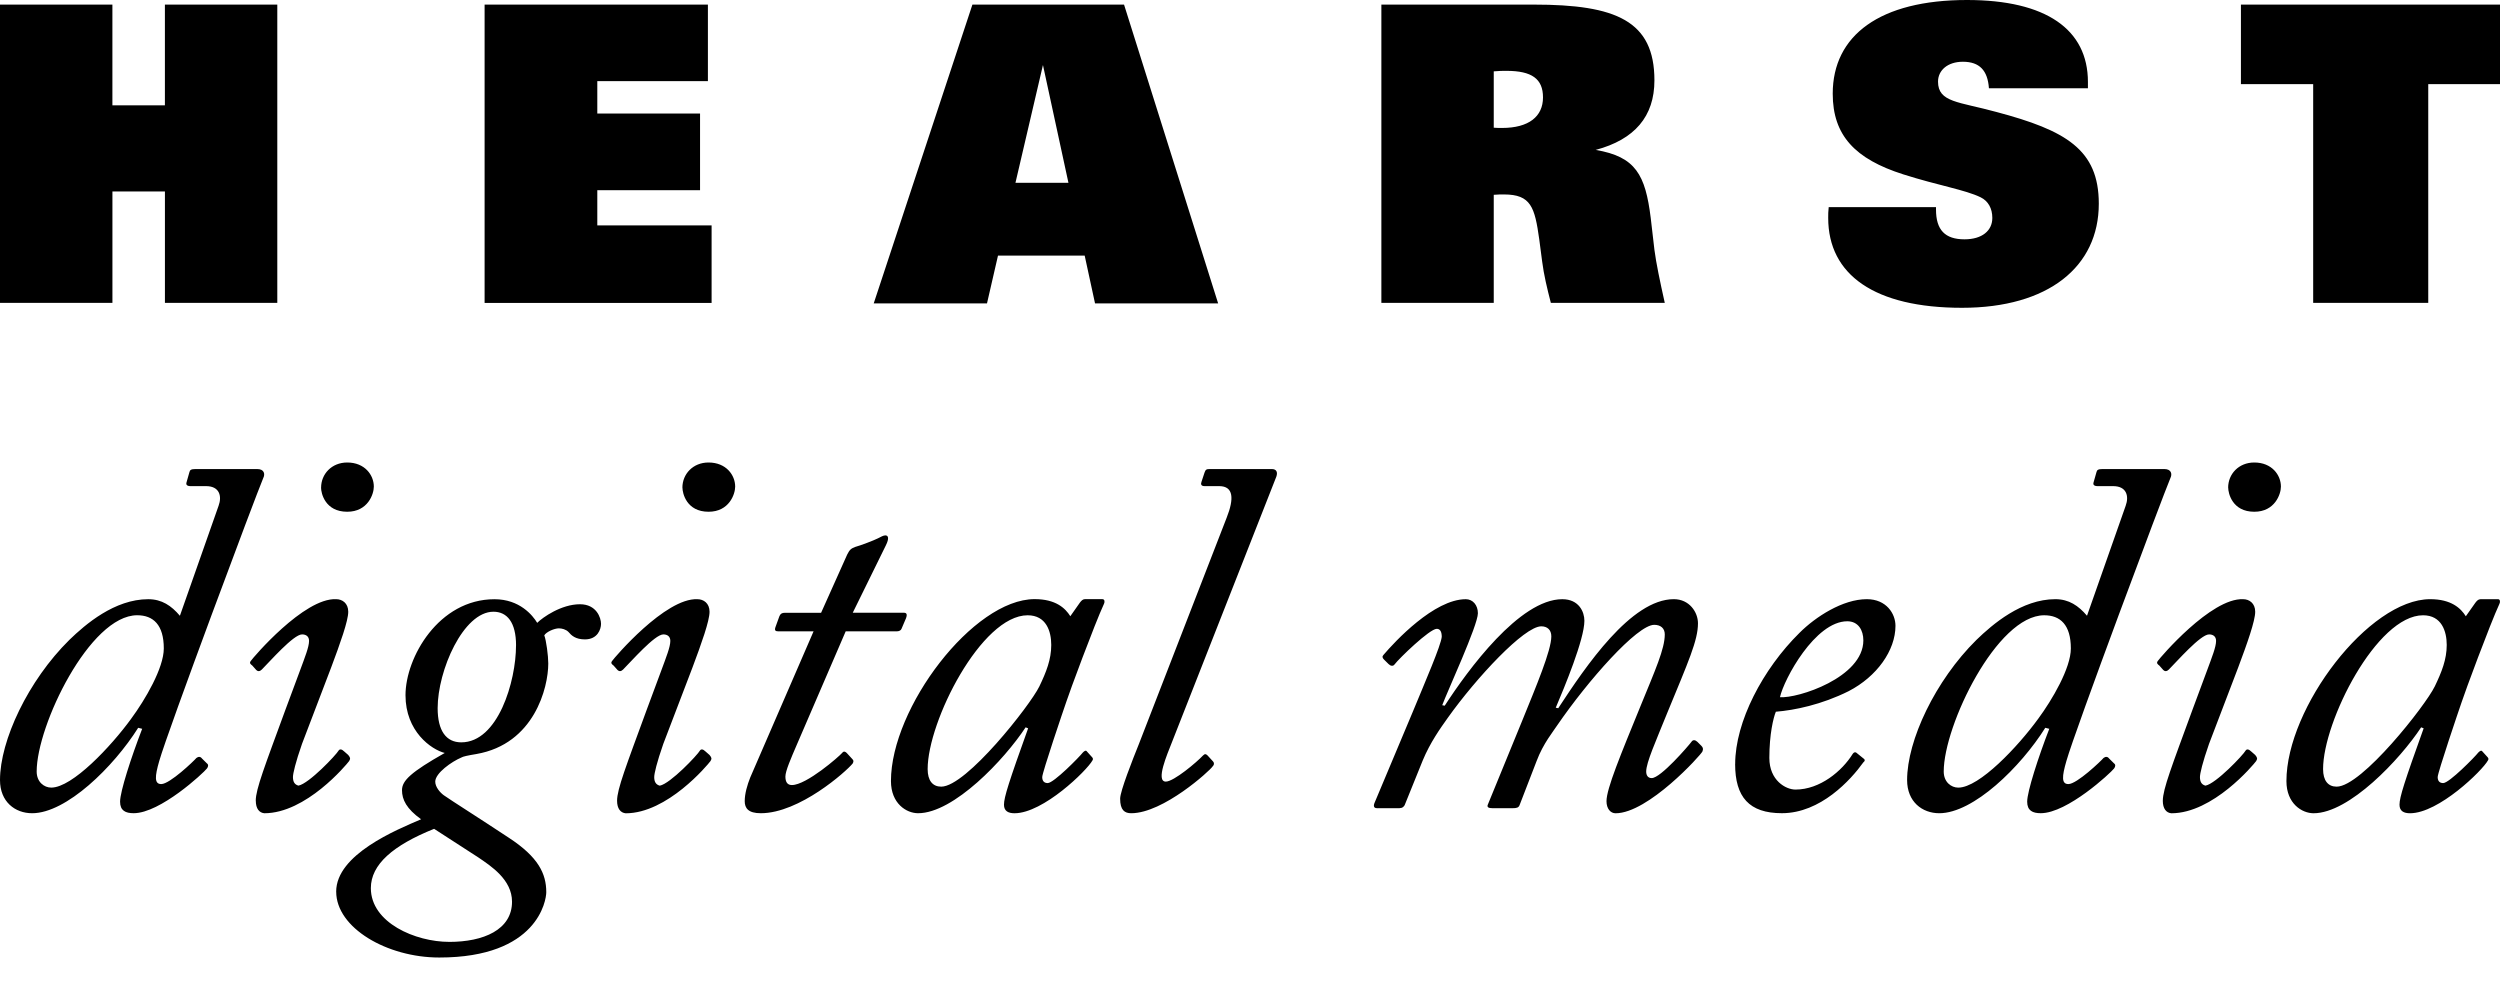 <svg xmlns="http://www.w3.org/2000/svg" viewBox="0 0 100 40" enable-background="new 0 0 100 40"><g><path d="M0 .184h4.496v4.028h2.1V.184h4.496v11.93H6.597V7.658h-2.1v4.458H0V.185M19.384.184h8.932v3.06h-4.424v1.297h4.11v3.066h-4.11v1.41h4.572v3.1h-9.08V.183M34.95 12.135h4.53l.44-1.912h3.467l.414 1.912h4.924L44.962.185h-6.066l-3.947 11.95zm7.788-4.822h-2.12l1.1-4.712 1.02 4.713M55.253 12.115h4.497V7.792c.144-.014.296-.014.41-.014 1.08 0 1.23.51 1.41 1.796l.116.885c.068.533.198 1.077.348 1.656h4.557c-.197-.882-.345-1.592-.414-2.123l-.148-1.275c-.214-1.72-.597-2.45-2.202-2.72 1.56-.417 2.35-1.34 2.35-2.783 0-2.384-1.538-3.03-4.82-3.03h-6.102v11.93zm4.497-7.01V2.854c.192-.02.363-.02.51-.02 1.012 0 1.46.318 1.46 1.062 0 .762-.564 1.222-1.64 1.222-.102 0-.22 0-.33-.01M77.44 8.287v.096c0 .816.362 1.19 1.14 1.19.7 0 1.113-.343 1.113-.856 0-.383-.167-.678-.468-.825-.612-.3-1.69-.47-3.096-.918-1.924-.613-2.82-1.554-2.82-3.227C73.31 1.41 75.2 0 78.68 0c3.163 0 4.837 1.175 4.837 3.28v.25h-3.96c-.05-.715-.378-1.06-1.042-1.06-.612 0-.994.345-.994.795 0 .834.83.8 2.337 1.214 2.773.737 4.094 1.5 4.094 3.668 0 2.525-2.02 4.165-5.47 4.165-3.498 0-5.354-1.32-5.354-3.596 0-.13 0-.275.02-.43h4.293M100 3.364h-2.87v8.75h-4.603v-8.75h-2.89V.184H100v3.18"/><path d="M7.618 19.445c-.16 0-.18-.08-.16-.14l.12-.423c.02-.08.06-.12.24-.12h2.472c.28 0 .322.2.24.36-.3.704-3.818 10.112-4.16 11.317-.18.622-.2.924.08.924.342 0 1.306-.925 1.407-1.045.08-.06.16-.06.22.02l.202.2c.06.04.06.12 0 .2-.14.182-1.868 1.79-2.933 1.79-.322 0-.543-.1-.543-.462 0-.402.442-1.77.884-2.914l-.16-.04c-.986 1.568-2.875 3.417-4.242 3.417C.603 32.53 0 32.07 0 31.204c0-1.588 1.125-3.98 2.774-5.608.643-.623 1.81-1.628 3.156-1.628.543 0 .925.26 1.266.663l1.548-4.402c.14-.382.04-.784-.503-.784H7.62zM5.246 28.75c.563-.763 1.306-2.03 1.306-2.813 0-.945-.422-1.327-1.065-1.327-1.89 0-4.02 4.402-4.02 6.25 0 .423.3.644.583.644.844 0 2.392-1.647 3.196-2.753zM10.23 32.028c0-.462.363-1.387 1.187-3.638L12 26.822c.2-.543.362-.945.362-1.186 0-.18-.12-.26-.28-.26-.342 0-1.287 1.084-1.61 1.406-.08.08-.16.08-.22.02l-.162-.182c-.08-.06-.12-.1-.06-.18.08-.122 2.13-2.534 3.417-2.473.242 0 .483.16.483.503 0 .362-.322 1.266-.684 2.23l-1.166 3.056c-.26.744-.362 1.186-.362 1.327 0 .18.06.3.22.342.423-.08 1.508-1.226 1.61-1.407.04-.06.12-.06.22.04l.16.14c.08.1.1.14.04.242-.12.16-1.728 2.09-3.396 2.09-.2-.02-.34-.18-.34-.502zm2.614-12.523c0-.543.423-1.005 1.045-1.005.702 0 1.064.502 1.064.965 0 .3-.24 1.005-1.065 1.005-.885 0-1.046-.744-1.046-.965zM13.447 35.666c0-1.488 2.412-2.473 3.397-2.895-.583-.42-.764-.783-.764-1.165s.362-.724 1.71-1.487c-.544-.14-1.57-.864-1.57-2.31 0-1.51 1.328-3.84 3.56-3.84 1.004 0 1.527.643 1.708.945.22-.22.965-.744 1.71-.744.662 0 .843.542.843.783 0 .22-.14.623-.642.623-.382 0-.543-.16-.663-.3-.1-.1-.26-.142-.382-.142-.18 0-.502.14-.583.28.08.202.16.825.16 1.127 0 .966-.562 3.217-2.873 3.62-.362.06-.543.1-.603.14-.382.16-1.045.623-1.045.965 0 .22.2.442.34.543.342.24 1.307.844 2.613 1.708 1.166.764 1.488 1.427 1.488 2.17 0 .322-.34 2.614-4.28 2.614-2.093 0-4.123-1.187-4.123-2.634zm4.522 2.01c1.366 0 2.512-.482 2.512-1.608 0-.884-.844-1.427-1.347-1.77-.18-.12-1.488-.964-1.77-1.145-1.647.663-2.53 1.427-2.53 2.372 0 1.387 1.787 2.15 3.134 2.15zm2.673-11.86c0-.925-.36-1.347-.904-1.347-1.207 0-2.232 2.35-2.232 3.858 0 .905.34 1.367.945 1.367 1.466 0 2.19-2.43 2.19-3.88zM24.683 32.028c0-.462.362-1.387 1.186-3.638l.582-1.568c.2-.543.362-.945.362-1.186 0-.18-.12-.26-.28-.26-.342 0-1.287 1.084-1.61 1.406-.08.08-.16.08-.22.02l-.16-.18c-.08-.06-.12-.1-.06-.182.08-.12 2.13-2.533 3.416-2.472.242 0 .483.16.483.503 0 .363-.322 1.267-.684 2.232l-1.167 3.055c-.26.744-.362 1.186-.362 1.327 0 .18.062.3.223.342.422-.08 1.507-1.226 1.608-1.407.04-.062.12-.062.222.04l.16.14c.08.1.1.14.04.24-.12.162-1.728 2.092-3.396 2.092-.203-.022-.343-.183-.343-.504zm2.613-12.523c0-.543.423-1.005 1.045-1.005.704 0 1.066.502 1.066.965 0 .3-.24 1.005-1.065 1.005-.883 0-1.044-.744-1.044-.965zM32.542 25.254h-1.407c-.12 0-.16-.04-.12-.16l.16-.443c.04-.1.1-.14.222-.14h1.447l1.045-2.332c.1-.2.16-.24.32-.302.22-.06.744-.26.905-.342.12-.06.22-.12.3-.12.12 0 .16.12.02.4L34.11 24.51h2.05c.1 0 .14.06.08.22l-.18.423c-.02.06-.1.1-.18.1h-2.052l-1.95 4.523c-.242.563-.462 1.065-.462 1.286 0 .22.08.34.26.34.584 0 1.89-1.144 2.01-1.285.06-.08.12-.06.182 0l.22.24c.062.06.062.1.02.182-.26.32-2.13 1.99-3.677 1.99-.5 0-.642-.202-.642-.483 0-.3.1-.643.22-.945l2.534-5.848zM44.1 23.967c.082 0 .1.1.062.18-.382.825-1.407 3.6-1.508 3.92-.12.343-.965 2.835-.965 3.016 0 .18.1.24.22.24.242 0 1.266-1.044 1.407-1.225.06-.06.12-.1.16-.04l.18.2c.062.06.08.1.042.16-.222.403-1.97 2.112-3.117 2.112-.24 0-.422-.08-.422-.342 0-.3.202-.925.966-3.055l-.1-.04c-.844 1.286-2.874 3.436-4.302 3.436-.462 0-1.085-.383-1.085-1.287 0-2.935 3.295-7.277 5.748-7.277.844 0 1.226.362 1.427.684l.382-.543c.06-.08.12-.14.2-.14h.704zm-2.53 3.498c.28-.583.48-1.085.48-1.668 0-.543-.2-1.186-.944-1.186-1.85 0-4 4.242-4 6.152 0 .462.2.703.543.703 1.004 0 3.557-3.257 3.92-4zM49.066 20.71c.302-.763.28-1.265-.3-1.265h-.584c-.14 0-.16-.08-.12-.18l.12-.363c.04-.12.08-.14.2-.14h2.493c.18 0 .242.12.18.3l-4.18 10.634c-.18.462-.663 1.568-.242 1.568.32 0 1.246-.784 1.488-1.045.08-.08.12-.06.182 0l.22.24c.04.04.06.12-.02.2-.1.162-1.97 1.87-3.255 1.87-.26 0-.442-.12-.442-.583 0-.3.502-1.568.744-2.17l3.516-9.066zM55.096 32.33c-.1 0-.18-.04-.12-.202l1.528-3.638c.523-1.266 1.126-2.653 1.166-3.015 0-.2-.06-.322-.2-.322-.282 0-1.51 1.186-1.69 1.427-.06.08-.16.06-.24-.02l-.182-.18c-.06-.06-.08-.122-.02-.182.462-.543 2.03-2.23 3.296-2.23.28 0 .482.24.482.562 0 .482-1.226 3.136-1.427 3.678l.1.02c.924-1.427 2.995-4.26 4.703-4.26.663 0 .884.502.884.863 0 .745-.804 2.675-1.146 3.478l.1.02c1.106-1.688 2.915-4.362 4.624-4.362.623 0 .965.523.965.965 0 .684-.383 1.53-1.227 3.58-.462 1.145-.844 1.99-.844 2.35 0 .14.06.262.22.262.362 0 1.467-1.287 1.588-1.448.06-.1.16-.08.242 0l.16.16c.06.062.08.12.04.222-.06.14-2.17 2.473-3.476 2.473-.2 0-.362-.182-.362-.483 0-.502.563-1.85 1.367-3.82.582-1.426.964-2.27.964-2.853 0-.24-.16-.382-.422-.382-.683 0-2.653 2.23-3.88 4.02-.14.22-.562.724-.824 1.427l-.683 1.768c-.04.1-.12.12-.28.12H59.7c-.16 0-.24-.04-.18-.16l1.367-3.337c.563-1.386 1.166-2.813 1.166-3.376 0-.26-.16-.402-.402-.402-.682 0-2.592 2.05-3.738 3.658-.3.422-.704.985-1.005 1.71l-.723 1.788c-.08.12-.14.12-.322.12h-.766zM69.407 30.56c0-1.688 1.106-3.8 2.573-5.246.643-.643 1.73-1.347 2.693-1.347.784 0 1.146.583 1.146 1.065 0 .985-.744 2.03-1.87 2.613-1.086.543-2.17.764-2.915.824-.1.24-.26.903-.26 1.848 0 .905.662 1.266 1.044 1.266.984 0 1.868-.744 2.29-1.427.04-.06.1-.1.18-.02l.223.18c.1.062.1.12.02.182-.502.702-1.71 2.03-3.256 2.03-1.307 0-1.87-.643-1.87-1.97zm1.79-2.673c.703.06 3.337-.784 3.337-2.272 0-.402-.2-.764-.643-.764-1.286.002-2.532 2.313-2.693 3.037zM83.9 19.445c-.16 0-.18-.08-.16-.14l.12-.423c.02-.08.06-.12.24-.12h2.474c.28 0 .322.2.242.36-.3.704-3.82 10.112-4.16 11.317-.18.622-.202.924.08.924.34 0 1.306-.925 1.406-1.045.08-.06.16-.06.22.02l.202.2c.06.04.06.12 0 .2-.14.182-1.87 1.79-2.934 1.79-.322 0-.543-.1-.543-.462 0-.402.442-1.77.884-2.914l-.16-.04c-.984 1.568-2.873 3.417-4.24 3.417-.684 0-1.287-.46-1.287-1.326 0-1.588 1.126-3.98 2.774-5.608.643-.623 1.81-1.628 3.156-1.628.542 0 .924.26 1.266.663l1.547-4.4c.14-.383.04-.785-.502-.785H83.9zm-2.372 9.306c.563-.763 1.306-2.03 1.306-2.813 0-.945-.422-1.327-1.065-1.327-1.89 0-4.02 4.402-4.02 6.25 0 .423.3.644.582.644.844 0 2.392-1.647 3.196-2.753zM86.513 32.028c0-.462.362-1.387 1.186-3.638l.582-1.568c.2-.543.362-.945.362-1.186 0-.18-.12-.26-.28-.26-.343 0-1.288 1.084-1.61 1.406-.08.08-.16.08-.22.02l-.16-.18c-.08-.06-.12-.1-.062-.182.08-.12 2.13-2.533 3.417-2.472.24 0 .48.16.48.503 0 .363-.32 1.267-.682 2.232l-1.166 3.055c-.26.743-.362 1.185-.362 1.326 0 .18.06.3.22.342.424-.08 1.51-1.226 1.61-1.407.04-.06.12-.06.22.04l.16.14c.08.1.1.14.04.242-.12.16-1.728 2.09-3.396 2.09-.2-.02-.34-.18-.34-.502zm2.613-12.523c0-.543.422-1.005 1.045-1.005.704 0 1.066.502 1.066.965 0 .3-.242 1.005-1.065 1.005-.883 0-1.044-.744-1.044-.965zM99.92 23.967c.08 0 .1.1.06.18-.382.825-1.407 3.6-1.508 3.92-.12.343-.965 2.835-.965 3.016 0 .18.1.24.222.24.24 0 1.265-1.044 1.406-1.225.06-.06.12-.1.16-.04l.182.2c.06.06.08.1.04.16-.22.403-1.97 2.112-3.115 2.112-.242 0-.422-.08-.422-.342 0-.3.202-.925.966-3.055l-.1-.04C96 30.378 93.97 32.53 92.543 32.53c-.462 0-1.086-.382-1.086-1.286 0-2.935 3.297-7.277 5.75-7.277.843 0 1.225.362 1.426.684l.382-.542c.06-.08.12-.14.2-.14h.705zm-2.533 3.498c.28-.583.482-1.085.482-1.668 0-.543-.202-1.186-.946-1.186-1.85 0-4 4.242-4 6.152 0 .462.2.703.542.703 1.007 0 3.56-3.257 3.92-4z"/></g></svg>